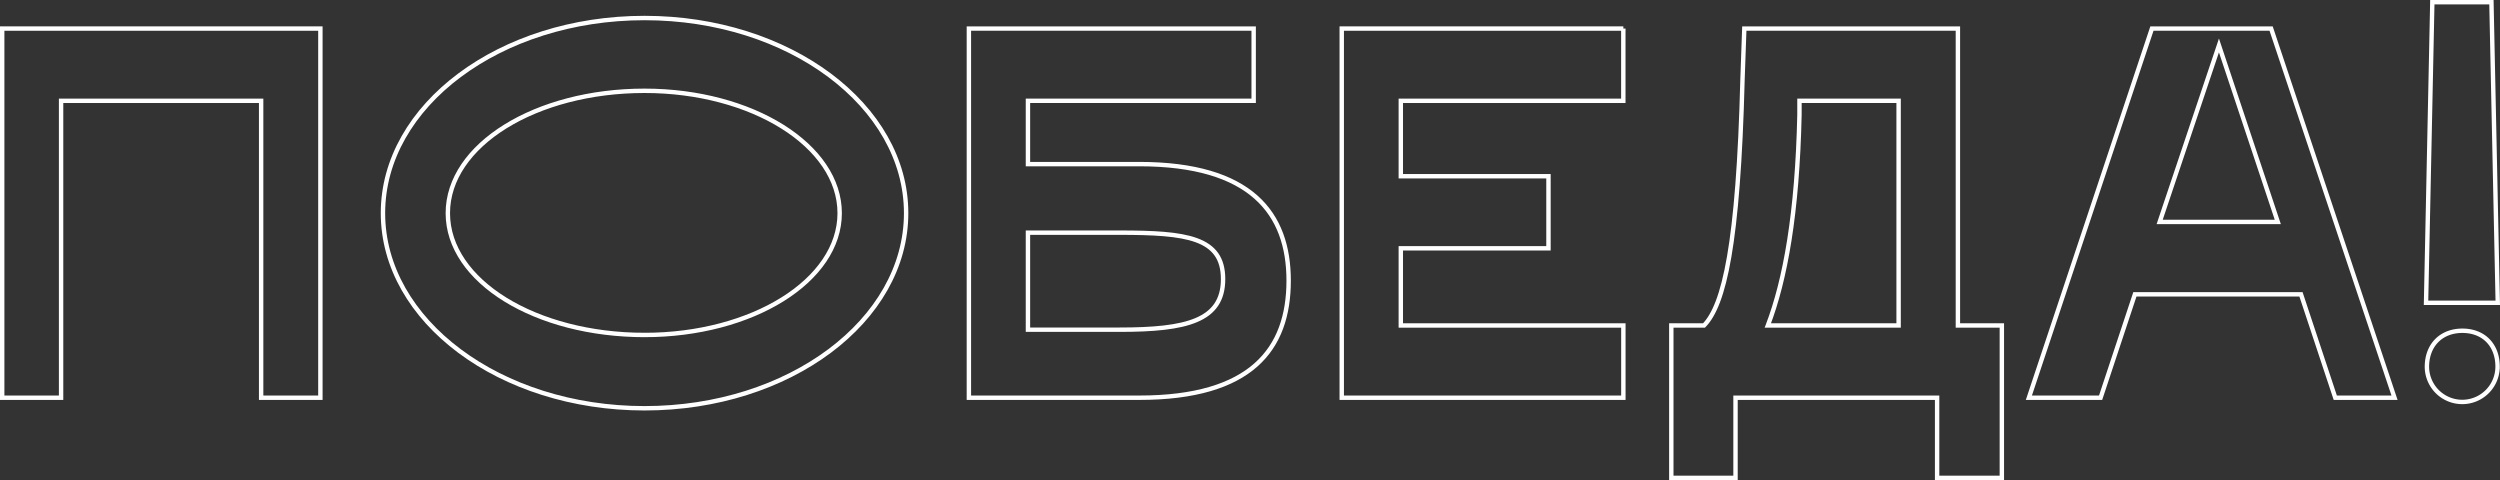 <svg xmlns="http://www.w3.org/2000/svg" viewBox="0 0 568.85 109.24">
  <rect x="0" y="0" width="568.85" height="109.24" fill="#333333" stroke="none"/>
  <animate id="start" begin="indefinite" dur="0.1s" repeatCount="1" />
  <!-- <animate id="start" dur="0.1s" repeatCount="1" /> -->

  <path d="M16,24.44V92H2.6V8H75V92H61.52V24.44H16Z"
    transform="translate(-2.1 -1.5)" fill="none" stroke="#ffffff">
    <animate
      attributeName="stroke-dasharray"
      from="0, 149"
      to="149, 0"
      dur="0.9s"
      begin="start.begin"
      repeatCount="1"
      fill="freeze"
      calcMode="linear" />

    <animate attributeName="stroke-dashoffset"
      from="74.5"
      to="0"
      dur="0.9s"
      begin="start.begin"
      repeatCount="1"
      fill="freeze"
      calcMode="paced"/>
  </path>

  <path
    d="M148.76,5.6c32.88,0,59.52,19.92,59.52,44.4s-26.64,44.4-59.52,44.4S89.24,74.48,89.24,50,115.88,5.6,148.76,5.6Zm0,72.12c24.48,0,44.4-12.36,44.4-27.72s-19.92-27.84-44.4-27.84C124,22.16,104,34.52,104,50S124,77.72,148.76,77.72Z"
    transform="translate(-2.1 -1.5)" fill="none" stroke="#ffffff">
    <animate
      attributeName="stroke-dasharray"
      from="0, 186"
      to="186, 0"
      dur="0.9s"
      begin="start.begin"
      repeatCount="1"
      fill="freeze"
      calcMode="linear" />

    <animate attributeName="stroke-dashoffset"
      from="93"
      to="0"
      dur="0.9s"
      begin="start.begin"
      repeatCount="1"
      fill="freeze"
      calcMode="paced"/>
  </path>

  <path
    d="M287.36,8V24.44H236v14.4h25.32c25.44,0,34,11.16,34,26.52,0,15.6-8.52,26.64-34,26.64H222.56V8h64.8ZM256.88,76.52c15.12,0,23.52-2,23.52-11.52S272,54.44,256.88,54.44H236V76.52h20.88Z"
    transform="translate(-2.1 -1.5)" fill="none" stroke="#ffffff">
    <animate
      attributeName="stroke-dasharray"
      from="0, 172"
      to="172, 0"
      dur="0.9s"
      begin="start.begin"
      repeatCount="1"
      fill="freeze"
      calcMode="linear" />

    <animate attributeName="stroke-dashoffset"
      from="86"
      to="0"
      dur="0.9s"
      begin="start.begin"
      repeatCount="1"
      fill="freeze"
      calcMode="paced"/>
  </path>

  <path d="M371.47,8V24.44H320.84V41.6h33.6V58h-33.6V75.56h50.64V92H307.4V8h64.08Z"
    stroke-dasharray="464.64" transform="translate(-2.1 -1.5)" fill="none" stroke="#ffffff">
    <animate
      attributeName="stroke-dasharray"
      from="0, 155"
      to="155, 0"
      dur="0.9s"
      begin="start.begin"
      repeatCount="1"
      fill="freeze"
      calcMode="linear" />

    <animate attributeName="stroke-dashoffset"
      from="77.5"
      to="0"
      dur="0.9s"
      begin="start.begin"
      repeatCount="1"
      fill="freeze"
      calcMode="paced"/>
  </path>

  <path
    d="M382.39,110.24V75.56h7.44c4.56-4.68,7.8-18.36,8.76-56L399,8h48.6V75.56h10v34.68H442.87V92H397v18.24H382.39Zm51.72-34.68V24.44H411.55v3.12c-0.48,22.44-3.24,37.68-7.2,48h29.76Z"
    stroke-dasharray="538.909" transform="translate(-2.1 -1.5)" fill="none" stroke="#ffffff">
    <animate
      attributeName="stroke-dasharray"
      from="0, 180"
      to="180, 0"
      dur="0.9s"
      begin="start.begin"
      repeatCount="1"
      fill="freeze"
      calcMode="linear" />

    <animate attributeName="stroke-dashoffset"
      from="90"
      to="0"
      dur="0.9s"
      begin="start.begin"
      repeatCount="1"
      fill="freeze"
      calcMode="paced"/>
  </path>

  <path
    d="M463.75,92l28-84h27.12l28.08,84H533.47l-7.8-23.52h-37.8L480.07,92H463.75Zm56.64-40L507,11.84,493.51,52h26.88Z"
    stroke-dasharray="432.971" transform="translate(-2.1 -1.5)" fill="none" stroke="#ffffff">
    <animate
      attributeName="stroke-dasharray"
      from="0, 144"
      to="144, 0"
      dur="0.9s"
      begin="start.begin"
      repeatCount="1"
      fill="freeze"
      calcMode="linear" />

    <animate attributeName="stroke-dashoffset"
      from="72"
      to="0"
      dur="0.9s"
      begin="start.begin"
      repeatCount="1"
      fill="freeze"
      calcMode="paced"/>
  </path>

  <path
    d="M554.12,70.4L555.55,2H569l1.44,68.4H554.12Zm8.28,6.36c4.8,0,8,3.24,8,8.16a8,8,0,1,1-16.08,0C554.35,80,557.59,76.76,562.39,76.76Z"
    stroke-dasharray="217.65" transform="translate(-2.1 -1.5)" fill="none" stroke="#ffffff">
    <animate
      attributeName="stroke-dasharray"
      from="0, 73"
      to="73, 0"
      dur="0.9s"
      begin="start.begin"
      repeatCount="1"
      fill="freeze"
      calcMode="linear" />

    <animate attributeName="stroke-dashoffset"
      from="36.5"
      to="0"
      dur="0.9s"
      begin="start.begin"
      repeatCount="1"
      fill="freeze"
      calcMode="paced"/>
  </path>
</svg>
